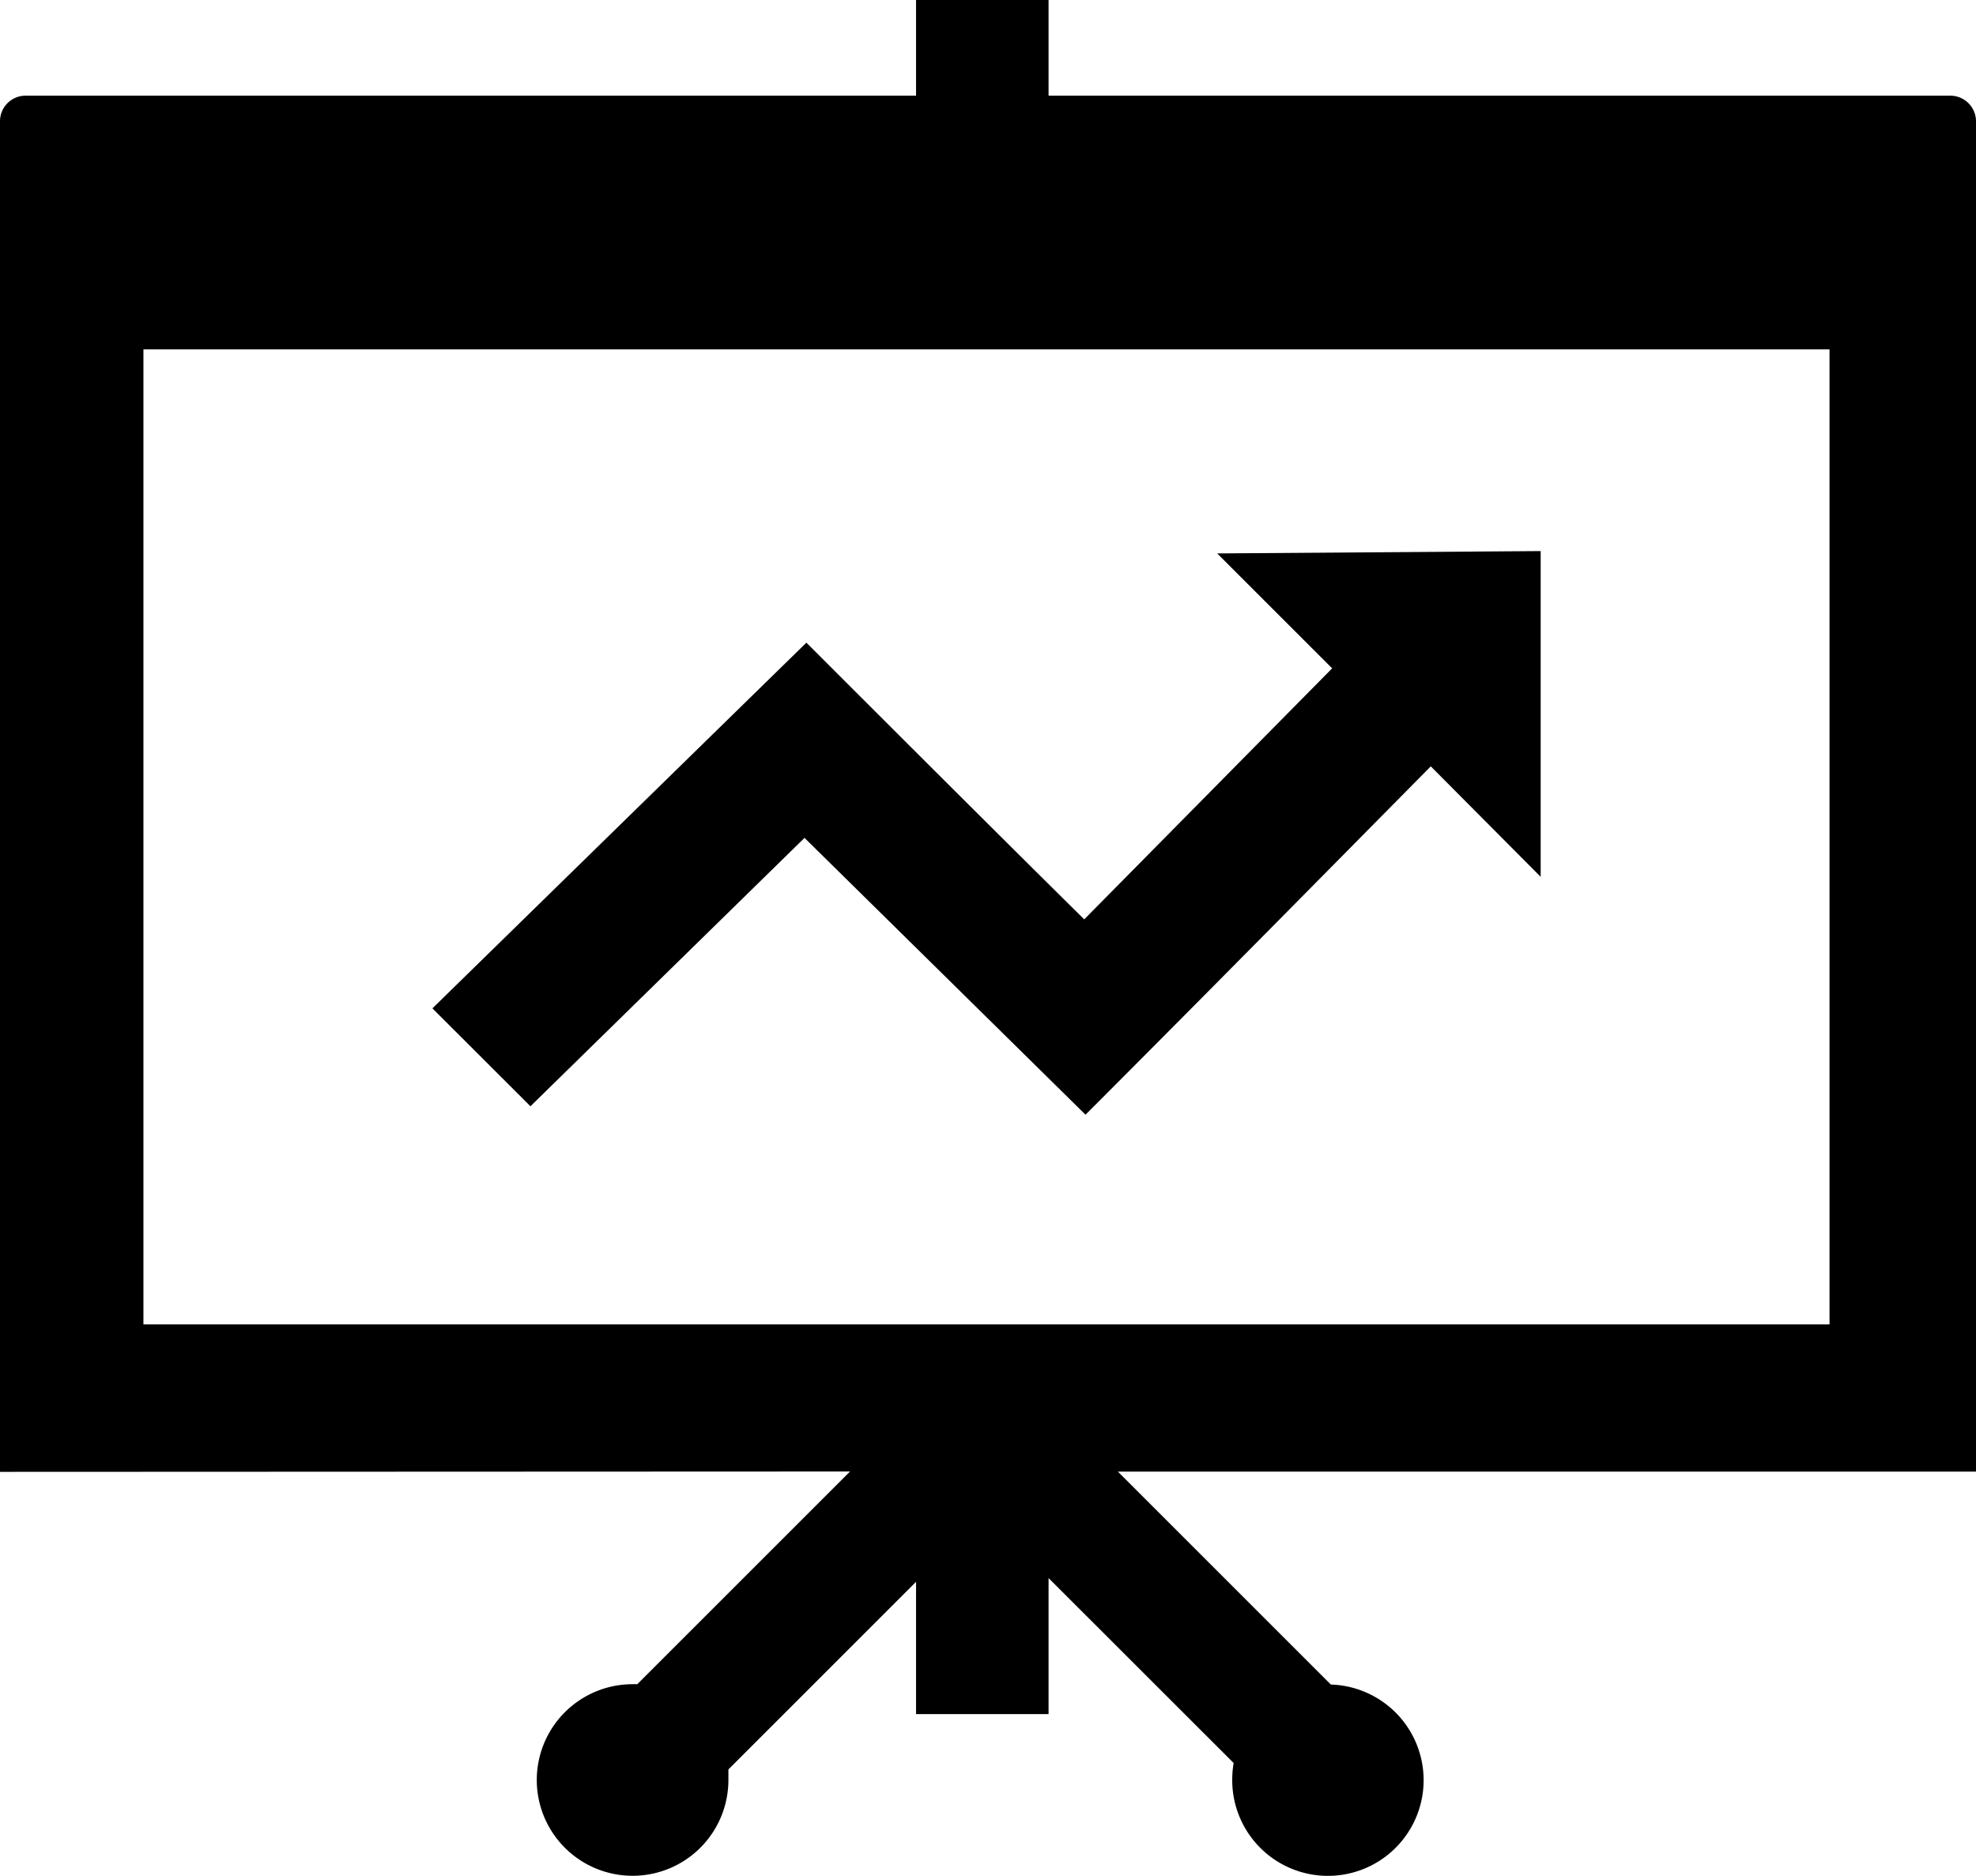 <svg id="chart-arrow-up-icon" xmlns="http://www.w3.org/2000/svg" width="16.849" height="16" viewBox="0 0 16.849 16">
  <path id="Path_8" data-name="Path 8" d="M9.534,12.553l1.814,1.814a.816.816,0,1,1-.841.816.871.871,0,0,1,.012-.147L8.941,13.459v1.16H7.811V13.491l-1.6,1.6c0,.029,0,.059,0,.089h0a.817.817,0,1,1-.817-.816h.04l1.814-1.814L0,12.553V1.031A.218.218,0,0,1,.221.816H7.811V0h1.13V.816h7.687a.219.219,0,0,1,.221.215v11.52H9.534ZM3.687,8.6,6.876,5.481c.79.79,1.571,1.571,2.369,2.36L11.359,5.7l-.98-.98L13.137,4.7V7.478L12.2,6.536c-.982.994-1.959,1.985-2.944,2.971L6.86,7.146,4.523,9.435,3.687,8.6ZM15.6,2.98H1.223v8.315H15.6V2.98Z"/>
</svg>
